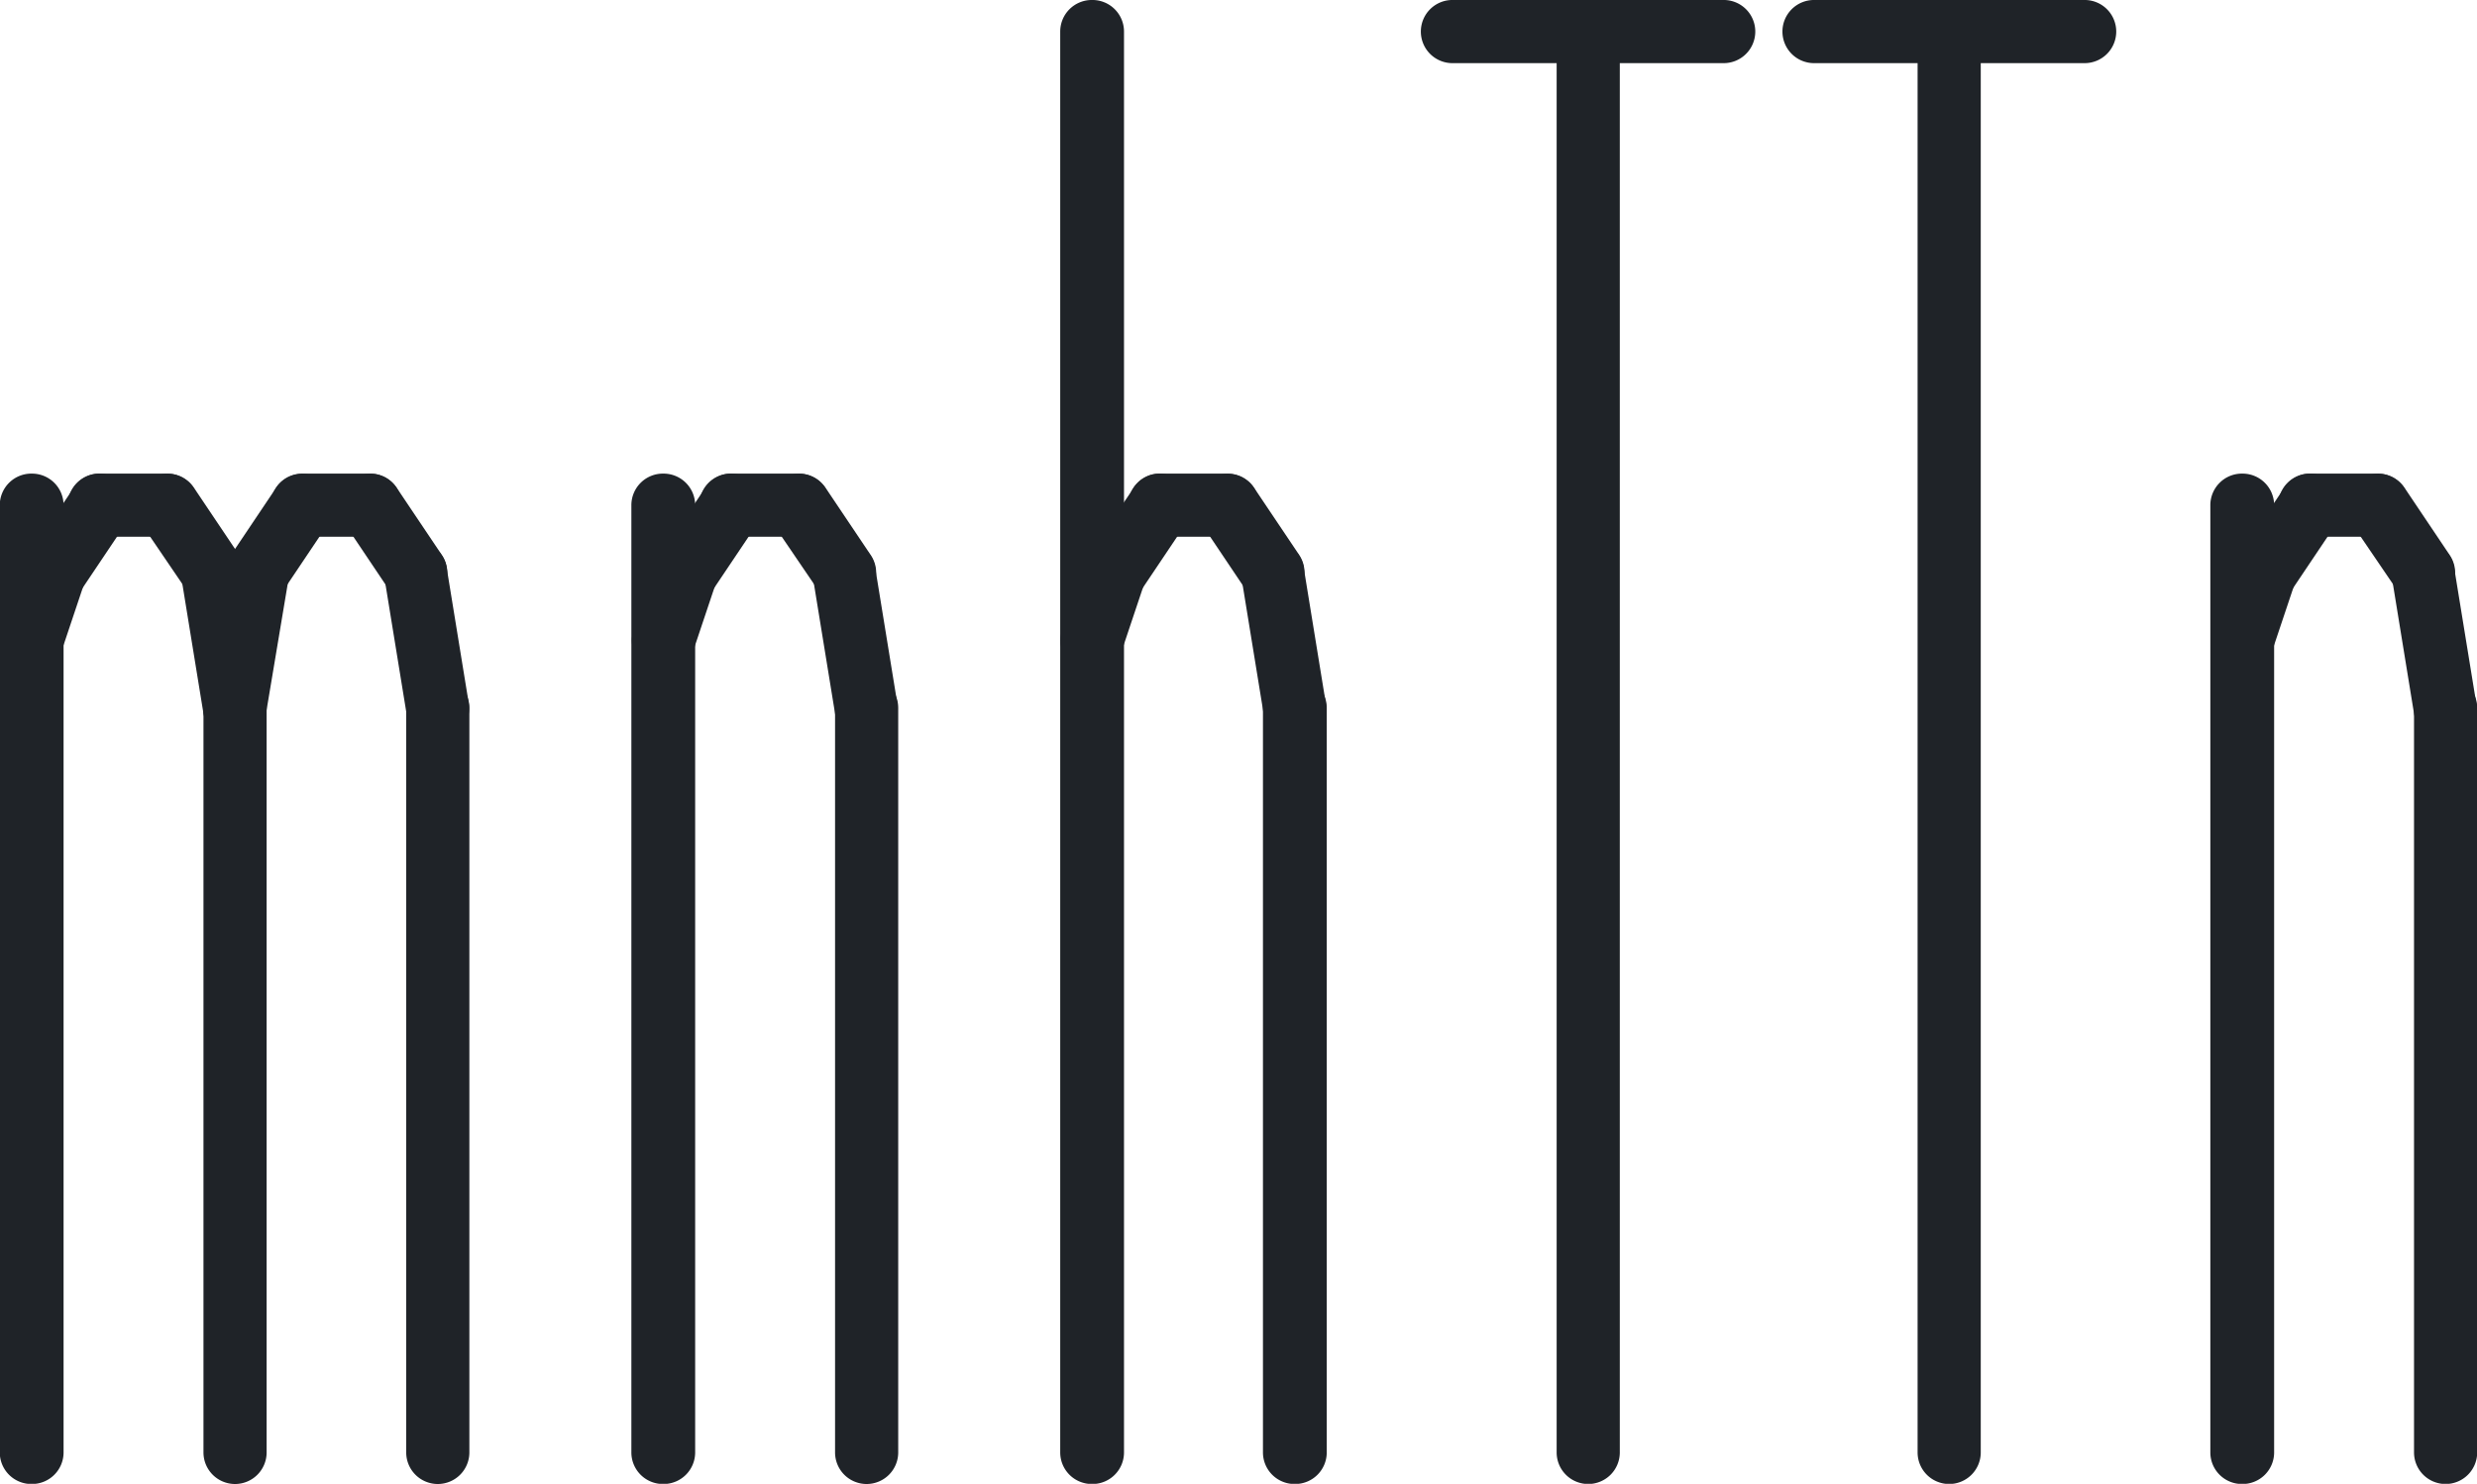 <?xml version="1.0" encoding="UTF-8" standalone="no"?>
<svg
   version="1.1"
   width="299.999mm"
   height="179.732mm"
   viewBox="0 0 299.999 179.732"
   id="svg1292"
   sodipodi:docname="logo-light.svg"
   inkscape:version="1.3.2 (091e20ef0f, 2023-11-25)"
   xmlns:inkscape="http://www.inkscape.org/namespaces/inkscape"
   xmlns:sodipodi="http://sodipodi.sourceforge.net/DTD/sodipodi-0.dtd"
   xmlns="http://www.w3.org/2000/svg"
   xmlns:svg="http://www.w3.org/2000/svg"
   xmlns:rdf="http://www.w3.org/1999/02/22-rdf-syntax-ns#"
   xmlns:cc="http://creativecommons.org/ns#"
   xmlns:dc="http://purl.org/dc/elements/1.1/">
  <defs
     id="defs1292" />
  <sodipodi:namedview
     id="namedview1292"
     pagecolor="#ffffff"
     bordercolor="#000000"
     borderopacity="0.25"
     inkscape:showpageshadow="2"
     inkscape:pageopacity="0.0"
     inkscape:pagecheckerboard="0"
     inkscape:deskcolor="#d1d1d1"
     inkscape:document-units="mm"
     inkscape:zoom="0.98483936"
     inkscape:cx="-71.585279"
     inkscape:cy="345.74167"
     inkscape:window-width="2556"
     inkscape:window-height="1377"
     inkscape:window-x="0"
     inkscape:window-y="0"
     inkscape:window-maximized="0"
     inkscape:current-layer="g79" />
  <title
     id="title1">SVG Image created as mnhttn-F_Cu.svg date 2024/02/08 00:10:29 </title>
  <desc
     id="desc1">Image generated by PCBNEW </desc>
  <g
     style="fill:#000000;fill-opacity:1;stroke:#000000;stroke-linecap:round;stroke-linejoin:round;stroke-opacity:1"
     id="g1"
     transform="translate(-144.579,-102.654)" />
  <g
     style="fill:#000000;fill-opacity:0;stroke:#000000;stroke-width:0;stroke-linecap:round;stroke-linejoin:round;stroke-opacity:1"
     id="g2"
     transform="translate(-144.579,-102.654)" />
  <g
     style="fill:#000000;fill-opacity:0;stroke:#000000;stroke-width:0.2;stroke-linecap:round;stroke-linejoin:round;stroke-opacity:1"
     id="g79"
     transform="translate(-165.364,-25.338)">
    <g
       class="stroked-text"
       id="g78"
       transform="matrix(38.247,0,0,38.247,-5392.028,-2691.692)"
       style="fill:#1f2328;fill-opacity:0.997">
      <desc
         id="desc41">mnhTTn</desc>
      <g
         id="path41"
         style="fill:#1f2328;fill-opacity:0.997">
        <path
           style="color:#000000;fill:#1f2328;fill-opacity:0.997;stroke:none;stroke-linecap:butt;stroke-linejoin:miter;-inkscape-stroke:none"
           d="m 145.404,75.639 v -3"
           id="path5" />
        <path
           style="color:#000000;fill:#1f2328;fill-opacity:0.997;stroke:none;stroke-linecap:butt;stroke-linejoin:miter;-inkscape-stroke:none"
           d="m 145.404,72.539 a 0.1,0.1 0 0 0 -0.102,0.1 v 3 a 0.1,0.1 0 0 0 0.102,0.1 0.1,0.1 0 0 0 0.1,-0.1 v -3 a 0.1,0.1 0 0 0 -0.1,-0.1 z"
           id="path6" />
      </g>
      <g
         id="path42"
         style="fill:#1f2328;fill-opacity:0.997">
        <path
           style="color:#000000;fill:#1f2328;fill-opacity:0.997;stroke:none;stroke-linecap:butt;stroke-linejoin:miter;-inkscape-stroke:none"
           d="m 145.404,73.067 0.071,-0.214"
           id="path7" />
        <path
           style="color:#000000;fill:#1f2328;fill-opacity:0.997;stroke:none;stroke-linecap:butt;stroke-linejoin:miter;-inkscape-stroke:none"
           d="m 145.506,72.758 a 0.1,0.1 0 0 0 -0.125,0.064 l -0.072,0.213 a 0.1,0.1 0 0 0 0.062,0.127 0.1,0.1 0 0 0 0.127,-0.062 l 0.072,-0.215 a 0.1,0.1 0 0 0 -0.064,-0.127 z"
           id="path8" />
      </g>
      <g
         id="path43"
         style="fill:#1f2328;fill-opacity:0.997">
        <path
           style="color:#000000;fill:#1f2328;fill-opacity:0.997;stroke:none;stroke-linecap:butt;stroke-linejoin:miter;-inkscape-stroke:none"
           d="m 145.475,72.853 0.143,-0.214"
           id="path9" />
        <path
           style="color:#000000;fill:#1f2328;fill-opacity:0.997;stroke:none;stroke-linecap:butt;stroke-linejoin:miter;-inkscape-stroke:none"
           d="m 145.598,72.541 a 0.1,0.1 0 0 0 -0.062,0.043 l -0.143,0.213 a 0.1,0.1 0 0 0 0.027,0.139 0.1,0.1 0 0 0 0.139,-0.027 l 0.143,-0.213 a 0.1,0.1 0 0 0 -0.027,-0.139 0.1,0.1 0 0 0 -0.076,-0.016 z"
           id="path10" />
      </g>
      <g
         id="path44"
         style="fill:#1f2328;fill-opacity:0.997">
        <path
           style="color:#000000;fill:#1f2328;fill-opacity:0.997;stroke:none;stroke-linecap:butt;stroke-linejoin:miter;-inkscape-stroke:none"
           d="m 145.618,72.639 h 0.214"
           id="path11" />
        <path
           style="color:#000000;fill:#1f2328;fill-opacity:0.997;stroke:none;stroke-linecap:butt;stroke-linejoin:miter;-inkscape-stroke:none"
           d="m 145.617,72.539 a 0.1,0.1 0 0 0 -0.1,0.1 0.1,0.1 0 0 0 0.1,0.1 h 0.215 a 0.1,0.1 0 0 0 0.1,-0.1 0.1,0.1 0 0 0 -0.1,-0.1 z"
           id="path12" />
      </g>
      <g
         id="path45"
         style="fill:#1f2328;fill-opacity:0.997">
        <path
           style="color:#000000;fill:#1f2328;fill-opacity:0.997;stroke:none;stroke-linecap:butt;stroke-linejoin:miter;-inkscape-stroke:none"
           d="m 145.832,72.639 0.143,0.214"
           id="path13" />
        <path
           style="color:#000000;fill:#1f2328;fill-opacity:0.997;stroke:none;stroke-linecap:butt;stroke-linejoin:miter;-inkscape-stroke:none"
           d="m 145.852,72.541 a 0.1,0.1 0 0 0 -0.074,0.016 0.1,0.1 0 0 0 -0.029,0.139 l 0.145,0.213 a 0.1,0.1 0 0 0 0.139,0.027 0.1,0.1 0 0 0 0.027,-0.139 l -0.143,-0.213 a 0.1,0.1 0 0 0 -0.065,-0.043 z"
           id="path14" />
      </g>
      <g
         id="path46"
         style="fill:#1f2328;fill-opacity:0.997">
        <path
           style="color:#000000;fill:#1f2328;fill-opacity:0.997;stroke:none;stroke-linecap:butt;stroke-linejoin:miter;-inkscape-stroke:none"
           d="m 145.975,72.853 0.071,0.429"
           id="path15" />
        <path
           style="color:#000000;fill:#1f2328;fill-opacity:0.997;stroke:none;stroke-linecap:butt;stroke-linejoin:miter;-inkscape-stroke:none"
           d="m 145.959,72.754 a 0.1,0.1 0 0 0 -0.082,0.115 l 0.07,0.43 a 0.1,0.1 0 0 0 0.115,0.082 0.1,0.1 0 0 0 0.082,-0.115 l -0.07,-0.43 a 0.1,0.1 0 0 0 -0.115,-0.082 z"
           id="path16" />
      </g>
      <g
         id="path47"
         style="fill:#1f2328;fill-opacity:0.997">
        <path
           style="color:#000000;fill:#1f2328;fill-opacity:0.997;stroke:none;stroke-linecap:butt;stroke-linejoin:miter;-inkscape-stroke:none"
           d="m 146.046,73.282 v 2.357"
           id="path17" />
        <path
           style="color:#000000;fill:#1f2328;fill-opacity:0.997;stroke:none;stroke-linecap:butt;stroke-linejoin:miter;-inkscape-stroke:none"
           d="m 146.047,73.182 a 0.1,0.1 0 0 0 -0.1,0.1 v 2.357 a 0.1,0.1 0 0 0 0.1,0.1 0.1,0.1 0 0 0 0.1,-0.1 V 73.281 a 0.1,0.1 0 0 0 -0.1,-0.1 z"
           id="path18" />
      </g>
      <g
         id="path48"
         style="fill:#1f2328;fill-opacity:0.997">
        <path
           style="color:#000000;fill:#1f2328;fill-opacity:0.997;stroke:none;stroke-linecap:butt;stroke-linejoin:miter;-inkscape-stroke:none"
           d="m 146.046,73.282 0.071,-0.429"
           id="path19" />
        <path
           style="color:#000000;fill:#1f2328;fill-opacity:0.997;stroke:none;stroke-linecap:butt;stroke-linejoin:miter;-inkscape-stroke:none"
           d="m 146.135,72.754 a 0.1,0.1 0 0 0 -0.115,0.082 l -0.072,0.43 a 0.1,0.1 0 0 0 0.082,0.115 0.1,0.1 0 0 0 0.115,-0.082 l 0.072,-0.43 a 0.1,0.1 0 0 0 -0.082,-0.115 z"
           id="path20" />
      </g>
      <g
         id="path49"
         style="fill:#1f2328;fill-opacity:0.997">
        <path
           style="color:#000000;fill:#1f2328;fill-opacity:0.997;stroke:none;stroke-linecap:butt;stroke-linejoin:miter;-inkscape-stroke:none"
           d="m 146.118,72.853 0.143,-0.214"
           id="path21" />
        <path
           style="color:#000000;fill:#1f2328;fill-opacity:0.997;stroke:none;stroke-linecap:butt;stroke-linejoin:miter;-inkscape-stroke:none"
           d="m 146.316,72.557 a 0.1,0.1 0 0 0 -0.139,0.027 l -0.143,0.213 a 0.1,0.1 0 0 0 0.027,0.139 0.1,0.1 0 0 0 0.139,-0.027 l 0.143,-0.213 a 0.1,0.1 0 0 0 -0.027,-0.139 z"
           id="path22" />
      </g>
      <g
         id="path50"
         style="fill:#1f2328;fill-opacity:0.997">
        <path
           style="color:#000000;fill:#1f2328;fill-opacity:0.997;stroke:none;stroke-linecap:butt;stroke-linejoin:miter;-inkscape-stroke:none"
           d="M 146.261,72.639 H 146.475"
           id="path23" />
        <path
           style="color:#000000;fill:#1f2328;fill-opacity:0.997;stroke:none;stroke-linecap:butt;stroke-linejoin:miter;-inkscape-stroke:none"
           d="m 146.26,72.539 a 0.1,0.1 0 0 0 -0.1,0.1 0.1,0.1 0 0 0 0.1,0.1 h 0.215 a 0.1,0.1 0 0 0 0.1,-0.1 0.1,0.1 0 0 0 -0.1,-0.1 z"
           id="path24" />
      </g>
      <g
         id="path51"
         style="fill:#1f2328;fill-opacity:0.997">
        <path
           style="color:#000000;fill:#1f2328;fill-opacity:0.997;stroke:none;stroke-linecap:butt;stroke-linejoin:miter;-inkscape-stroke:none"
           d="m 146.475,72.639 0.143,0.214"
           id="path25" />
        <path
           style="color:#000000;fill:#1f2328;fill-opacity:0.997;stroke:none;stroke-linecap:butt;stroke-linejoin:miter;-inkscape-stroke:none"
           d="m 146.494,72.541 a 0.1,0.1 0 0 0 -0.074,0.016 0.1,0.1 0 0 0 -0.027,0.139 l 0.143,0.213 a 0.1,0.1 0 0 0 0.139,0.027 0.1,0.1 0 0 0 0.027,-0.139 l -0.143,-0.213 a 0.1,0.1 0 0 0 -0.065,-0.043 z"
           id="path26" />
      </g>
      <g
         id="path52"
         style="fill:#1f2328;fill-opacity:0.997">
        <path
           style="color:#000000;fill:#1f2328;fill-opacity:0.997;stroke:none;stroke-linecap:butt;stroke-linejoin:miter;-inkscape-stroke:none"
           d="m 146.618,72.853 0.071,0.429"
           id="path27" />
        <path
           style="color:#000000;fill:#1f2328;fill-opacity:0.997;stroke:none;stroke-linecap:butt;stroke-linejoin:miter;-inkscape-stroke:none"
           d="m 146.602,72.754 a 0.1,0.1 0 0 0 -0.082,0.115 l 0.07,0.43 a 0.1,0.1 0 0 0 0.115,0.082 0.1,0.1 0 0 0 0.082,-0.115 l -0.07,-0.43 a 0.1,0.1 0 0 0 -0.115,-0.082 z"
           id="path28" />
      </g>
      <g
         id="path53"
         style="fill:#1f2328;fill-opacity:0.997">
        <path
           style="color:#000000;fill:#1f2328;fill-opacity:0.997;stroke:none;stroke-linecap:butt;stroke-linejoin:miter;-inkscape-stroke:none"
           d="m 146.689,73.282 v 2.357"
           id="path29" />
        <path
           style="color:#000000;fill:#1f2328;fill-opacity:0.997;stroke:none;stroke-linecap:butt;stroke-linejoin:miter;-inkscape-stroke:none"
           d="m 146.689,73.182 a 0.1,0.1 0 0 0 -0.1,0.1 v 2.357 a 0.1,0.1 0 0 0 0.1,0.1 0.1,0.1 0 0 0 0.1,-0.1 V 73.281 a 0.1,0.1 0 0 0 -0.1,-0.1 z"
           id="path30" />
      </g>
      <g
         id="path54"
         style="fill:#1f2328;fill-opacity:0.997">
        <path
           style="color:#000000;fill:#1f2328;fill-opacity:0.997;stroke:none;stroke-linecap:butt;stroke-linejoin:miter;-inkscape-stroke:none"
           d="m 147.404,72.639 v 3"
           id="path31" />
        <path
           style="color:#000000;fill:#1f2328;fill-opacity:0.997;stroke:none;stroke-linecap:butt;stroke-linejoin:miter;-inkscape-stroke:none"
           d="m 147.404,72.539 a 0.1,0.1 0 0 0 -0.102,0.1 v 3 a 0.1,0.1 0 0 0 0.102,0.1 0.1,0.1 0 0 0 0.1,-0.1 v -3 a 0.1,0.1 0 0 0 -0.1,-0.1 z"
           id="path32" />
      </g>
      <g
         id="path55"
         style="fill:#1f2328;fill-opacity:0.997">
        <path
           style="color:#000000;fill:#1f2328;fill-opacity:0.997;stroke:none;stroke-linecap:butt;stroke-linejoin:miter;-inkscape-stroke:none"
           d="m 147.404,73.067 0.071,-0.214"
           id="path33" />
        <path
           style="color:#000000;fill:#1f2328;fill-opacity:0.997;stroke:none;stroke-linecap:butt;stroke-linejoin:miter;-inkscape-stroke:none"
           d="m 147.506,72.758 a 0.1,0.1 0 0 0 -0.125,0.064 l -0.072,0.213 a 0.1,0.1 0 0 0 0.062,0.127 0.1,0.1 0 0 0 0.127,-0.062 l 0.072,-0.215 a 0.1,0.1 0 0 0 -0.064,-0.127 z"
           id="path34" />
      </g>
      <g
         id="path56"
         style="fill:#1f2328;fill-opacity:0.997">
        <path
           style="color:#000000;fill:#1f2328;fill-opacity:0.997;stroke:none;stroke-linecap:butt;stroke-linejoin:miter;-inkscape-stroke:none"
           d="m 147.475,72.853 0.143,-0.214"
           id="path35" />
        <path
           style="color:#000000;fill:#1f2328;fill-opacity:0.997;stroke:none;stroke-linecap:butt;stroke-linejoin:miter;-inkscape-stroke:none"
           d="m 147.598,72.541 a 0.1,0.1 0 0 0 -0.062,0.043 l -0.143,0.213 a 0.1,0.1 0 0 0 0.027,0.139 0.1,0.1 0 0 0 0.139,-0.027 l 0.143,-0.213 a 0.1,0.1 0 0 0 -0.027,-0.139 0.1,0.1 0 0 0 -0.076,-0.016 z"
           id="path36" />
      </g>
      <g
         id="path57"
         style="fill:#1f2328;fill-opacity:0.997">
        <path
           style="color:#000000;fill:#1f2328;fill-opacity:0.997;stroke:none;stroke-linecap:butt;stroke-linejoin:miter;-inkscape-stroke:none"
           d="m 147.618,72.639 h 0.214"
           id="path37" />
        <path
           style="color:#000000;fill:#1f2328;fill-opacity:0.997;stroke:none;stroke-linecap:butt;stroke-linejoin:miter;-inkscape-stroke:none"
           d="m 147.617,72.539 a 0.1,0.1 0 0 0 -0.1,0.1 0.1,0.1 0 0 0 0.1,0.1 h 0.215 a 0.1,0.1 0 0 0 0.1,-0.1 0.1,0.1 0 0 0 -0.1,-0.1 z"
           id="path38" />
      </g>
      <g
         id="path58"
         style="fill:#1f2328;fill-opacity:0.997">
        <path
           style="color:#000000;fill:#1f2328;fill-opacity:0.997;stroke:none;stroke-linecap:butt;stroke-linejoin:miter;-inkscape-stroke:none"
           d="m 147.832,72.639 0.143,0.214"
           id="path39" />
        <path
           style="color:#000000;fill:#1f2328;fill-opacity:0.997;stroke:none;stroke-linecap:butt;stroke-linejoin:miter;-inkscape-stroke:none"
           d="m 147.852,72.541 a 0.1,0.1 0 0 0 -0.074,0.016 0.1,0.1 0 0 0 -0.029,0.139 l 0.145,0.213 a 0.1,0.1 0 0 0 0.139,0.027 0.1,0.1 0 0 0 0.027,-0.139 l -0.143,-0.213 a 0.1,0.1 0 0 0 -0.065,-0.043 z"
           id="path40" />
      </g>
      <g
         id="path59"
         style="fill:#1f2328;fill-opacity:0.997">
        <path
           style="color:#000000;fill:#1f2328;fill-opacity:0.997;stroke:none;stroke-linecap:butt;stroke-linejoin:miter;-inkscape-stroke:none"
           d="m 147.975,72.853 0.071,0.429"
           id="path79" />
        <path
           style="color:#000000;fill:#1f2328;fill-opacity:0.997;stroke:none;stroke-linecap:butt;stroke-linejoin:miter;-inkscape-stroke:none"
           d="m 147.959,72.754 a 0.1,0.1 0 0 0 -0.082,0.115 l 0.07,0.43 a 0.1,0.1 0 0 0 0.115,0.082 0.1,0.1 0 0 0 0.082,-0.115 l -0.07,-0.43 a 0.1,0.1 0 0 0 -0.115,-0.082 z"
           id="path80" />
      </g>
      <g
         id="path60"
         style="fill:#1f2328;fill-opacity:0.997">
        <path
           style="color:#000000;fill:#1f2328;fill-opacity:0.997;stroke:none;stroke-linecap:butt;stroke-linejoin:miter;-inkscape-stroke:none"
           d="m 148.046,73.282 v 2.357"
           id="path81" />
        <path
           style="color:#000000;fill:#1f2328;fill-opacity:0.997;stroke:none;stroke-linecap:butt;stroke-linejoin:miter;-inkscape-stroke:none"
           d="m 148.047,73.182 a 0.1,0.1 0 0 0 -0.1,0.1 v 2.357 a 0.1,0.1 0 0 0 0.1,0.1 0.1,0.1 0 0 0 0.1,-0.1 V 73.281 a 0.1,0.1 0 0 0 -0.1,-0.1 z"
           id="path82" />
      </g>
      <g
         id="path61"
         style="fill:#1f2328;fill-opacity:0.997">
        <path
           style="color:#000000;fill:#1f2328;fill-opacity:0.997;stroke:none;stroke-linecap:butt;stroke-linejoin:miter;-inkscape-stroke:none"
           d="m 148.761,75.639 v -4.5"
           id="path83" />
        <path
           style="color:#000000;fill:#1f2328;fill-opacity:0.997;stroke:none;stroke-linecap:butt;stroke-linejoin:miter;-inkscape-stroke:none"
           d="m 148.76,71.039 a 0.1,0.1 0 0 0 -0.1,0.1 v 4.5 a 0.1,0.1 0 0 0 0.1,0.1 0.1,0.1 0 0 0 0.102,-0.1 v -4.5 a 0.1,0.1 0 0 0 -0.102,-0.1 z"
           id="path84" />
      </g>
      <g
         id="path62"
         style="fill:#1f2328;fill-opacity:0.997">
        <path
           style="color:#000000;fill:#1f2328;fill-opacity:0.997;stroke:none;stroke-linecap:butt;stroke-linejoin:miter;-inkscape-stroke:none"
           d="M 149.404,75.639 V 73.282"
           id="path85" />
        <path
           style="color:#000000;fill:#1f2328;fill-opacity:0.997;stroke:none;stroke-linecap:butt;stroke-linejoin:miter;-inkscape-stroke:none"
           d="m 149.404,73.182 a 0.1,0.1 0 0 0 -0.102,0.1 v 2.357 a 0.1,0.1 0 0 0 0.102,0.1 0.1,0.1 0 0 0 0.1,-0.1 V 73.281 a 0.1,0.1 0 0 0 -0.1,-0.1 z"
           id="path86" />
      </g>
      <g
         id="path63"
         style="fill:#1f2328;fill-opacity:0.997">
        <path
           style="color:#000000;fill:#1f2328;fill-opacity:0.997;stroke:none;stroke-linecap:butt;stroke-linejoin:miter;-inkscape-stroke:none"
           d="m 149.404,73.282 -0.071,-0.429"
           id="path87" />
        <path
           style="color:#000000;fill:#1f2328;fill-opacity:0.997;stroke:none;stroke-linecap:butt;stroke-linejoin:miter;-inkscape-stroke:none"
           d="m 149.316,72.754 a 0.1,0.1 0 0 0 -0.082,0.115 l 0.07,0.43 a 0.1,0.1 0 0 0 0.115,0.082 0.1,0.1 0 0 0 0.082,-0.115 l -0.07,-0.43 a 0.1,0.1 0 0 0 -0.115,-0.082 z"
           id="path88" />
      </g>
      <g
         id="path64"
         style="fill:#1f2328;fill-opacity:0.997">
        <path
           style="color:#000000;fill:#1f2328;fill-opacity:0.997;stroke:none;stroke-linecap:butt;stroke-linejoin:miter;-inkscape-stroke:none"
           d="m 149.332,72.853 -0.143,-0.214"
           id="path89" />
        <path
           style="color:#000000;fill:#1f2328;fill-opacity:0.997;stroke:none;stroke-linecap:butt;stroke-linejoin:miter;-inkscape-stroke:none"
           d="m 149.135,72.557 a 0.1,0.1 0 0 0 -0.029,0.139 l 0.143,0.213 a 0.1,0.1 0 0 0 0.139,0.027 0.1,0.1 0 0 0 0.029,-0.139 l -0.143,-0.213 a 0.1,0.1 0 0 0 -0.139,-0.027 z"
           id="path90" />
      </g>
      <g
         id="path65"
         style="fill:#1f2328;fill-opacity:0.997">
        <path
           style="color:#000000;fill:#1f2328;fill-opacity:0.997;stroke:none;stroke-linecap:butt;stroke-linejoin:miter;-inkscape-stroke:none"
           d="M 149.189,72.639 H 148.975"
           id="path91" />
        <path
           style="color:#000000;fill:#1f2328;fill-opacity:0.997;stroke:none;stroke-linecap:butt;stroke-linejoin:miter;-inkscape-stroke:none"
           d="m 148.975,72.539 a 0.1,0.1 0 0 0 -0.1,0.1 0.1,0.1 0 0 0 0.1,0.1 h 0.215 a 0.1,0.1 0 0 0 0.1,-0.1 0.1,0.1 0 0 0 -0.1,-0.1 z"
           id="path92" />
      </g>
      <g
         id="path66"
         style="fill:#1f2328;fill-opacity:0.997">
        <path
           style="color:#000000;fill:#1f2328;fill-opacity:0.997;stroke:none;stroke-linecap:butt;stroke-linejoin:miter;-inkscape-stroke:none"
           d="m 148.975,72.639 -0.143,0.214"
           id="path93" />
        <path
           style="color:#000000;fill:#1f2328;fill-opacity:0.997;stroke:none;stroke-linecap:butt;stroke-linejoin:miter;-inkscape-stroke:none"
           d="m 148.955,72.541 a 0.1,0.1 0 0 0 -0.062,0.043 l -0.145,0.213 a 0.1,0.1 0 0 0 0.029,0.139 0.1,0.1 0 0 0 0.139,-0.027 l 0.143,-0.213 a 0.1,0.1 0 0 0 -0.027,-0.139 0.1,0.1 0 0 0 -0.076,-0.016 z"
           id="path94" />
      </g>
      <g
         id="path67"
         style="fill:#1f2328;fill-opacity:0.997">
        <path
           style="color:#000000;fill:#1f2328;fill-opacity:0.997;stroke:none;stroke-linecap:butt;stroke-linejoin:miter;-inkscape-stroke:none"
           d="m 148.832,72.853 -0.071,0.214"
           id="path95" />
        <path
           style="color:#000000;fill:#1f2328;fill-opacity:0.997;stroke:none;stroke-linecap:butt;stroke-linejoin:miter;-inkscape-stroke:none"
           d="m 148.863,72.758 a 0.1,0.1 0 0 0 -0.127,0.064 l -0.07,0.213 a 0.1,0.1 0 0 0 0.062,0.127 0.1,0.1 0 0 0 0.127,-0.062 l 0.072,-0.215 a 0.1,0.1 0 0 0 -0.064,-0.127 z"
           id="path96" />
      </g>
      <g
         id="path68"
         style="fill:#1f2328;fill-opacity:0.997">
        <path
           style="color:#000000;fill:#1f2328;fill-opacity:0.997;stroke:none;stroke-linecap:butt;stroke-linejoin:miter;-inkscape-stroke:none"
           d="m 149.904,71.139 h 0.857"
           id="path97" />
        <path
           style="color:#000000;fill:#1f2328;fill-opacity:0.997;stroke:none;stroke-linecap:butt;stroke-linejoin:miter;-inkscape-stroke:none"
           d="m 149.904,71.039 a 0.1,0.1 0 0 0 -0.102,0.1 0.1,0.1 0 0 0 0.102,0.1 h 0.855 a 0.1,0.1 0 0 0 0.102,-0.1 0.1,0.1 0 0 0 -0.102,-0.1 z"
           id="path98" />
      </g>
      <g
         id="path69"
         style="fill:#1f2328;fill-opacity:0.997">
        <path
           style="color:#000000;fill:#1f2328;fill-opacity:0.997;stroke:none;stroke-linecap:butt;stroke-linejoin:miter;-inkscape-stroke:none"
           d="m 150.332,75.639 v -4.5"
           id="path99" />
        <path
           style="color:#000000;fill:#1f2328;fill-opacity:0.997;stroke:none;stroke-linecap:butt;stroke-linejoin:miter;-inkscape-stroke:none"
           d="m 150.332,71.039 a 0.1,0.1 0 0 0 -0.1,0.1 v 4.5 a 0.1,0.1 0 0 0 0.1,0.1 0.1,0.1 0 0 0 0.1,-0.1 v -4.5 a 0.1,0.1 0 0 0 -0.1,-0.1 z"
           id="path100" />
      </g>
      <g
         id="path70"
         style="fill:#1f2328;fill-opacity:0.997">
        <path
           style="color:#000000;fill:#1f2328;fill-opacity:0.997;stroke:none;stroke-linecap:butt;stroke-linejoin:miter;-inkscape-stroke:none"
           d="m 151.046,71.139 h 0.857"
           id="path101" />
        <path
           style="color:#000000;fill:#1f2328;fill-opacity:0.997;stroke:none;stroke-linecap:butt;stroke-linejoin:miter;-inkscape-stroke:none"
           d="m 151.047,71.039 a 0.1,0.1 0 0 0 -0.1,0.1 0.1,0.1 0 0 0 0.1,0.1 h 0.857 a 0.1,0.1 0 0 0 0.1,-0.1 0.1,0.1 0 0 0 -0.1,-0.1 z"
           id="path102" />
      </g>
      <g
         id="path71"
         style="fill:#1f2328;fill-opacity:0.997">
        <path
           style="color:#000000;fill:#1f2328;fill-opacity:0.997;stroke:none;stroke-linecap:butt;stroke-linejoin:miter;-inkscape-stroke:none"
           d="m 151.475,75.639 v -4.5"
           id="path103" />
        <path
           style="color:#000000;fill:#1f2328;fill-opacity:0.997;stroke:none;stroke-linecap:butt;stroke-linejoin:miter;-inkscape-stroke:none"
           d="m 151.475,71.039 a 0.1,0.1 0 0 0 -0.1,0.1 v 4.5 a 0.1,0.1 0 0 0 0.1,0.1 0.1,0.1 0 0 0 0.1,-0.1 v -4.5 a 0.1,0.1 0 0 0 -0.1,-0.1 z"
           id="path104" />
      </g>
      <g
         id="path72"
         style="fill:#1f2328;fill-opacity:0.997">
        <path
           style="color:#000000;fill:#1f2328;fill-opacity:0.997;stroke:none;stroke-linecap:butt;stroke-linejoin:miter;-inkscape-stroke:none"
           d="m 152.404,72.639 v 3"
           id="path105" />
        <path
           style="color:#000000;fill:#1f2328;fill-opacity:0.997;stroke:none;stroke-linecap:butt;stroke-linejoin:miter;-inkscape-stroke:none"
           d="m 152.404,72.539 a 0.1,0.1 0 0 0 -0.102,0.1 v 3 a 0.1,0.1 0 0 0 0.102,0.1 0.1,0.1 0 0 0 0.1,-0.1 v -3 a 0.1,0.1 0 0 0 -0.1,-0.1 z"
           id="path106" />
      </g>
      <g
         id="path73"
         style="fill:#1f2328;fill-opacity:0.997">
        <path
           style="color:#000000;fill:#1f2328;fill-opacity:0.997;stroke:none;stroke-linecap:butt;stroke-linejoin:miter;-inkscape-stroke:none"
           d="m 152.404,73.067 0.071,-0.214"
           id="path107" />
        <path
           style="color:#000000;fill:#1f2328;fill-opacity:0.997;stroke:none;stroke-linecap:butt;stroke-linejoin:miter;-inkscape-stroke:none"
           d="m 152.506,72.758 a 0.1,0.1 0 0 0 -0.125,0.064 l -0.072,0.213 a 0.1,0.1 0 0 0 0.062,0.127 0.1,0.1 0 0 0 0.127,-0.062 l 0.072,-0.215 a 0.1,0.1 0 0 0 -0.064,-0.127 z"
           id="path108" />
      </g>
      <g
         id="path74"
         style="fill:#1f2328;fill-opacity:0.997">
        <path
           style="color:#000000;fill:#1f2328;fill-opacity:0.997;stroke:none;stroke-linecap:butt;stroke-linejoin:miter;-inkscape-stroke:none"
           d="m 152.475,72.853 0.143,-0.214"
           id="path109" />
        <path
           style="color:#000000;fill:#1f2328;fill-opacity:0.997;stroke:none;stroke-linecap:butt;stroke-linejoin:miter;-inkscape-stroke:none"
           d="m 152.598,72.541 a 0.1,0.1 0 0 0 -0.062,0.043 l -0.143,0.213 a 0.1,0.1 0 0 0 0.027,0.139 0.1,0.1 0 0 0 0.139,-0.027 l 0.143,-0.213 a 0.1,0.1 0 0 0 -0.027,-0.139 0.1,0.1 0 0 0 -0.076,-0.016 z"
           id="path110" />
      </g>
      <g
         id="path75"
         style="fill:#1f2328;fill-opacity:0.997">
        <path
           style="color:#000000;fill:#1f2328;fill-opacity:0.997;stroke:none;stroke-linecap:butt;stroke-linejoin:miter;-inkscape-stroke:none"
           d="m 152.618,72.639 h 0.214"
           id="path111" />
        <path
           style="color:#000000;fill:#1f2328;fill-opacity:0.997;stroke:none;stroke-linecap:butt;stroke-linejoin:miter;-inkscape-stroke:none"
           d="m 152.617,72.539 a 0.1,0.1 0 0 0 -0.1,0.1 0.1,0.1 0 0 0 0.1,0.1 h 0.215 a 0.1,0.1 0 0 0 0.1,-0.1 0.1,0.1 0 0 0 -0.1,-0.1 z"
           id="path112" />
      </g>
      <g
         id="path76"
         style="fill:#1f2328;fill-opacity:0.997">
        <path
           style="color:#000000;fill:#1f2328;fill-opacity:0.997;stroke:none;stroke-linecap:butt;stroke-linejoin:miter;-inkscape-stroke:none"
           d="m 152.832,72.639 0.143,0.214"
           id="path113" />
        <path
           style="color:#000000;fill:#1f2328;fill-opacity:0.997;stroke:none;stroke-linecap:butt;stroke-linejoin:miter;-inkscape-stroke:none"
           d="m 152.852,72.541 a 0.1,0.1 0 0 0 -0.074,0.016 0.1,0.1 0 0 0 -0.029,0.139 l 0.145,0.213 a 0.1,0.1 0 0 0 0.139,0.027 0.1,0.1 0 0 0 0.027,-0.139 l -0.143,-0.213 a 0.1,0.1 0 0 0 -0.065,-0.043 z"
           id="path114" />
      </g>
      <g
         id="path77"
         style="fill:#1f2328;fill-opacity:0.997">
        <path
           style="color:#000000;fill:#1f2328;fill-opacity:0.997;stroke:none;stroke-linecap:butt;stroke-linejoin:miter;-inkscape-stroke:none"
           d="m 152.975,72.853 0.071,0.429"
           id="path115" />
        <path
           style="color:#000000;fill:#1f2328;fill-opacity:0.997;stroke:none;stroke-linecap:butt;stroke-linejoin:miter;-inkscape-stroke:none"
           d="m 152.959,72.754 a 0.1,0.1 0 0 0 -0.082,0.115 l 0.07,0.43 a 0.1,0.1 0 0 0 0.115,0.082 0.1,0.1 0 0 0 0.082,-0.115 l -0.07,-0.43 a 0.1,0.1 0 0 0 -0.115,-0.082 z"
           id="path116" />
      </g>
      <g
         id="path78"
         style="fill:#1f2328;fill-opacity:0.997">
        <path
           style="color:#000000;fill:#1f2328;fill-opacity:0.997;stroke:none;stroke-linecap:butt;stroke-linejoin:miter;-inkscape-stroke:none"
           d="m 153.046,73.282 v 2.357"
           id="path117" />
        <path
           style="color:#000000;fill:#1f2328;fill-opacity:0.997;stroke:none;stroke-linecap:butt;stroke-linejoin:miter;-inkscape-stroke:none"
           d="m 153.047,73.182 a 0.1,0.1 0 0 0 -0.1,0.1 v 2.357 a 0.1,0.1 0 0 0 0.1,0.1 0.1,0.1 0 0 0 0.1,-0.1 V 73.281 a 0.1,0.1 0 0 0 -0.1,-0.1 z"
           id="path118" />
      </g>
    </g>
  </g>
</svg>
